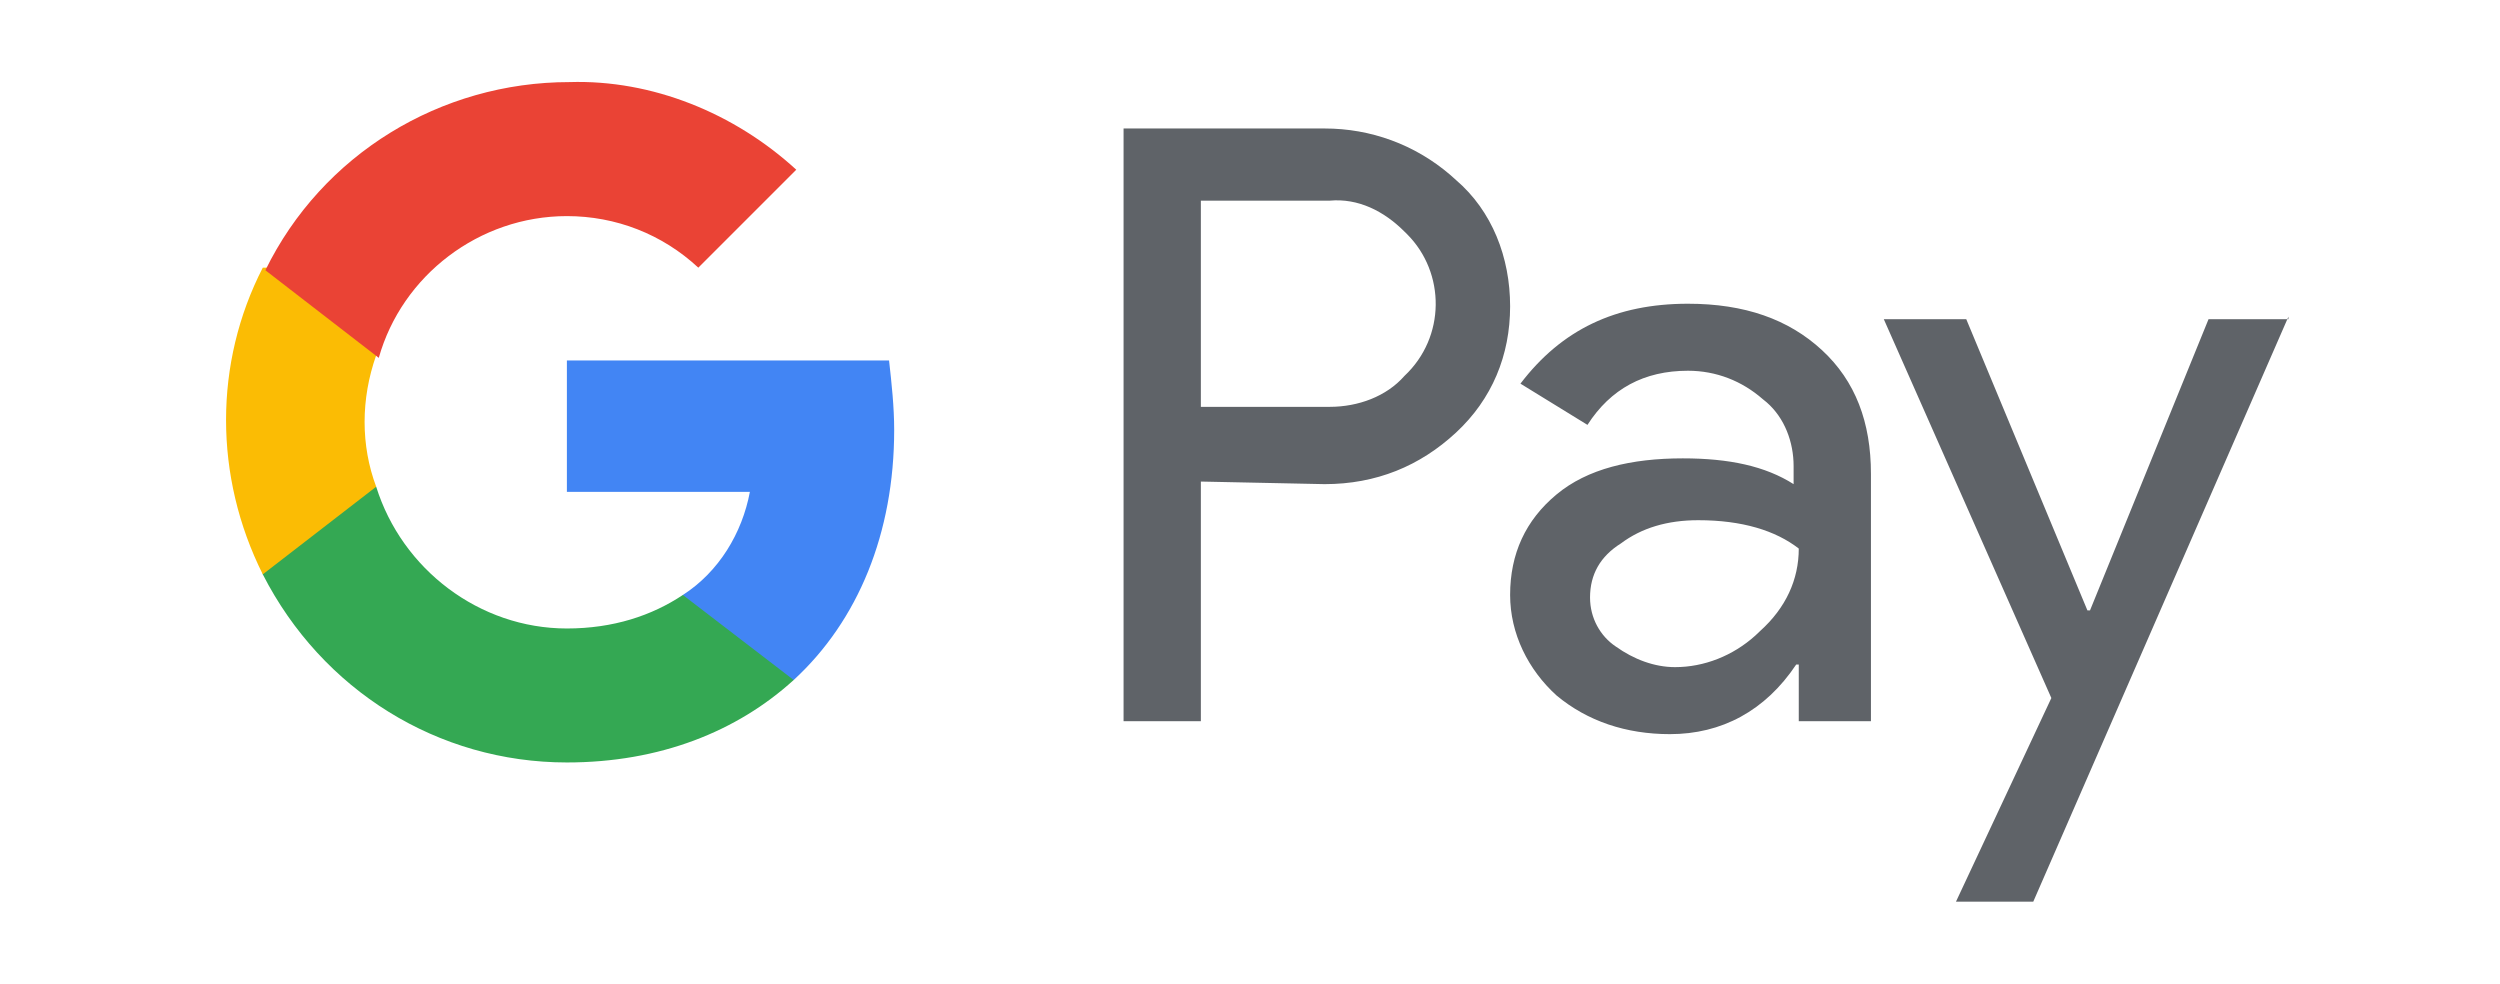 <svg width="61" height="24" viewBox="0 0 61 24" fill="none" xmlns="http://www.w3.org/2000/svg">
<path d="M41.186 7.411C42.569 7.411 43.639 7.789 44.456 8.543C45.273 9.298 45.651 10.304 45.651 11.562V17.598H43.89V16.215H43.827C43.072 17.347 42.004 17.913 40.746 17.913C39.677 17.913 38.734 17.598 37.979 16.969C37.287 16.341 36.847 15.46 36.847 14.517C36.847 13.511 37.224 12.693 37.979 12.065C38.734 11.436 39.803 11.184 41.06 11.184C42.192 11.184 43.072 11.373 43.764 11.813V11.373C43.764 10.786 43.545 10.199 43.107 9.817L43.01 9.738C42.507 9.298 41.878 9.046 41.186 9.046C40.117 9.046 39.3 9.486 38.734 10.367L37.099 9.361C38.105 8.04 39.425 7.411 41.186 7.411ZM32.32 3.135C33.448 3.135 34.52 3.528 35.378 4.26L35.527 4.393C36.407 5.147 36.847 6.279 36.847 7.474C36.847 8.669 36.407 9.738 35.527 10.555C34.646 11.373 33.577 11.813 32.32 11.813L29.301 11.75V17.598H27.415V3.135H32.32ZM41.438 12.693C40.683 12.693 40.054 12.882 39.551 13.259C39.048 13.574 38.797 14.014 38.797 14.58C38.797 15.083 39.048 15.523 39.425 15.775C39.865 16.089 40.369 16.278 40.872 16.278C41.576 16.278 42.28 16.004 42.831 15.507L42.947 15.397C43.576 14.831 43.89 14.14 43.89 13.385C43.324 12.945 42.507 12.693 41.438 12.693ZM32.445 4.896H29.301V9.927H32.445C33.137 9.927 33.829 9.675 34.269 9.172C35.275 8.229 35.275 6.657 34.332 5.713L34.269 5.651C33.766 5.147 33.137 4.833 32.445 4.896ZM55.838 7.726L49.612 22H47.726L50.053 17.032L45.965 7.789H47.977L50.933 14.894H50.996L53.888 7.789H55.838V7.726Z" fill="#5F6368"/>
<path d="M21.818 10.492C21.818 9.927 21.756 9.361 21.693 8.795H13.832V12.002H18.297C18.108 13.008 17.542 13.951 16.662 14.517V16.592H19.366C20.938 15.146 21.818 13.008 21.818 10.492Z" fill="#4285F4"/>
<path d="M13.832 18.604C16.096 18.604 17.983 17.85 19.366 16.592L16.662 14.517C15.907 15.02 14.964 15.335 13.832 15.335C11.694 15.335 9.808 13.888 9.179 11.876H6.412V14.014C7.858 16.844 10.688 18.604 13.832 18.604Z" fill="#34A853"/>
<path d="M9.179 11.876C8.802 10.87 8.802 9.738 9.179 8.669V6.531H6.412C5.217 8.857 5.217 11.624 6.412 14.014L9.179 11.876Z" fill="#FBBC04"/>
<path d="M13.832 5.273C15.027 5.273 16.159 5.713 17.039 6.531L19.429 4.141C17.92 2.758 15.908 1.94 13.895 2.003C10.751 2.003 7.859 3.764 6.475 6.594L9.242 8.732C9.808 6.72 11.694 5.273 13.832 5.273Z" fill="#EA4335"/>
</svg>
